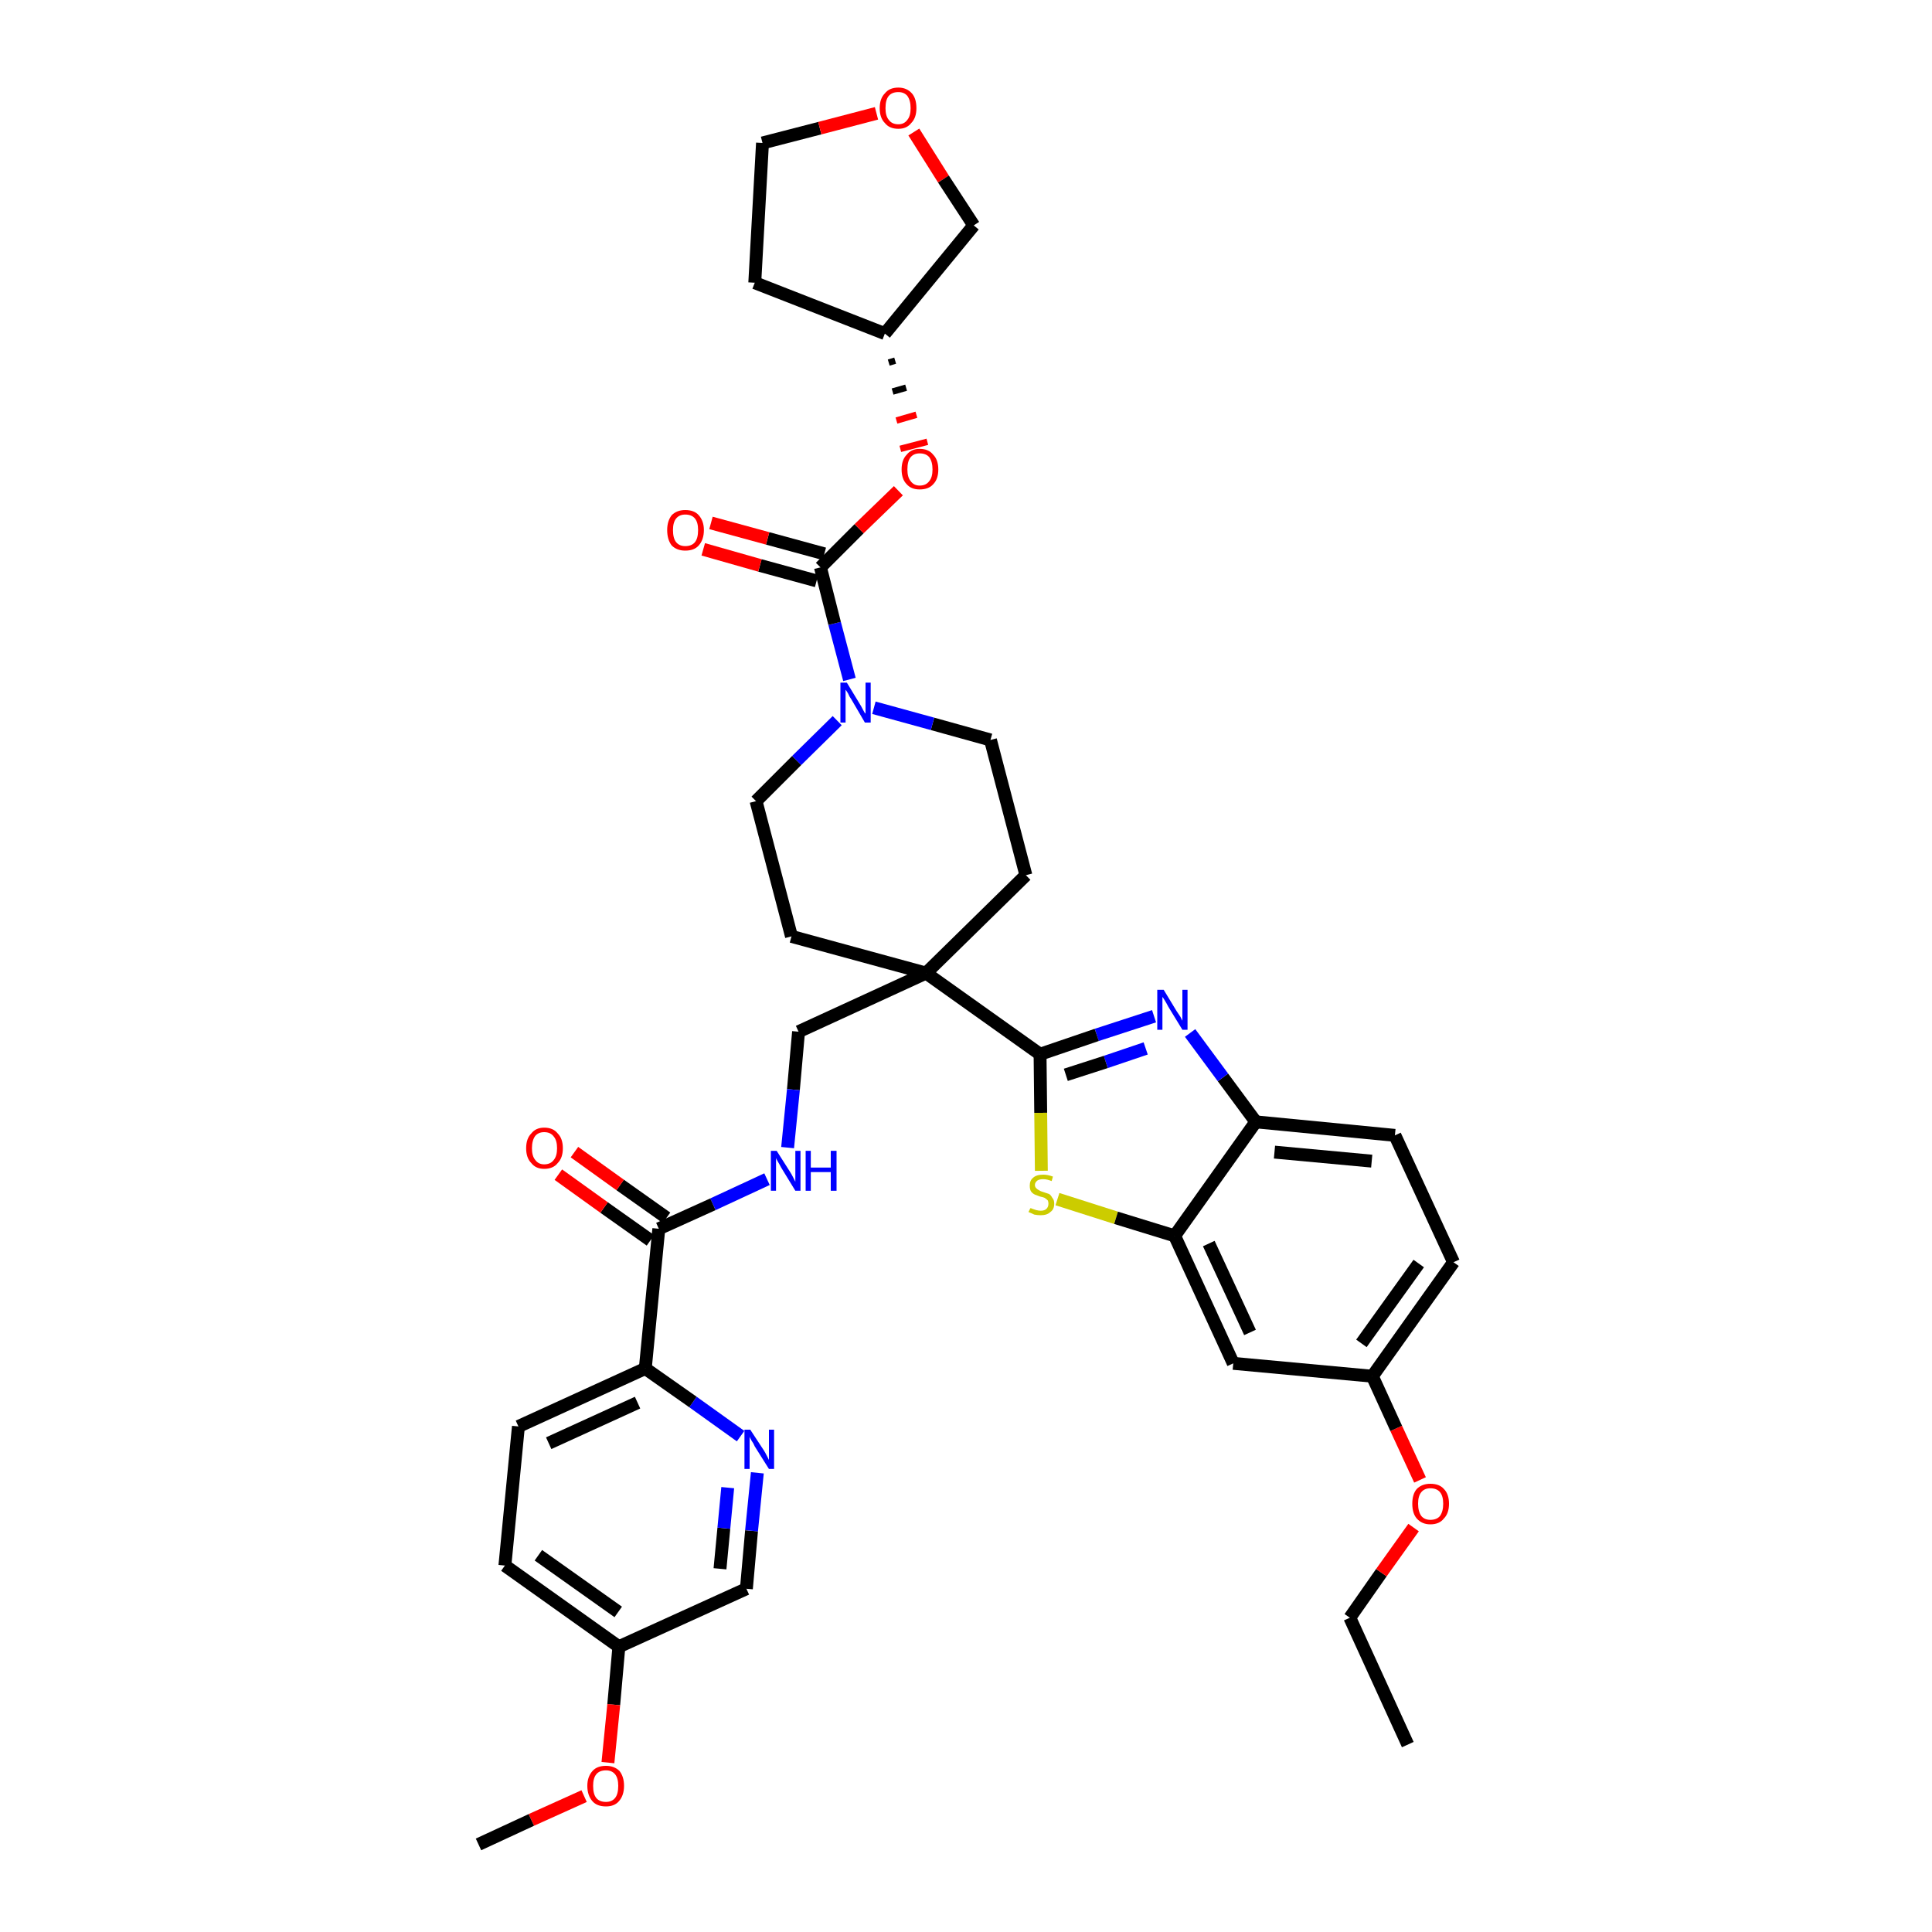 <?xml version='1.0' encoding='iso-8859-1'?>
<svg version='1.1' baseProfile='full'
              xmlns='http://www.w3.org/2000/svg'
                      xmlns:rdkit='http://www.rdkit.org/xml'
                      xmlns:xlink='http://www.w3.org/1999/xlink'
                  xml:space='preserve'
width='300px' height='300px' viewBox='0 0 300 300'>
<!-- END OF HEADER -->
<path class='bond-0 atom-0 atom-1' d='M 218.6,270.9 L 209.6,251.2' style='fill:none;fill-rule:evenodd;stroke:#000000;stroke-width:2.0px;stroke-linecap:butt;stroke-linejoin:miter;stroke-opacity:1' />
<path class='bond-1 atom-1 atom-2' d='M 209.6,251.2 L 214.5,244.2' style='fill:none;fill-rule:evenodd;stroke:#000000;stroke-width:2.0px;stroke-linecap:butt;stroke-linejoin:miter;stroke-opacity:1' />
<path class='bond-1 atom-1 atom-2' d='M 214.5,244.2 L 219.5,237.2' style='fill:none;fill-rule:evenodd;stroke:#FF0000;stroke-width:2.0px;stroke-linecap:butt;stroke-linejoin:miter;stroke-opacity:1' />
<path class='bond-2 atom-2 atom-3' d='M 220.5,229.8 L 216.8,221.8' style='fill:none;fill-rule:evenodd;stroke:#FF0000;stroke-width:2.0px;stroke-linecap:butt;stroke-linejoin:miter;stroke-opacity:1' />
<path class='bond-2 atom-2 atom-3' d='M 216.8,221.8 L 213.1,213.7' style='fill:none;fill-rule:evenodd;stroke:#000000;stroke-width:2.0px;stroke-linecap:butt;stroke-linejoin:miter;stroke-opacity:1' />
<path class='bond-3 atom-3 atom-4' d='M 213.1,213.7 L 225.7,196.0' style='fill:none;fill-rule:evenodd;stroke:#000000;stroke-width:2.0px;stroke-linecap:butt;stroke-linejoin:miter;stroke-opacity:1' />
<path class='bond-3 atom-3 atom-4' d='M 211.4,208.6 L 220.3,196.2' style='fill:none;fill-rule:evenodd;stroke:#000000;stroke-width:2.0px;stroke-linecap:butt;stroke-linejoin:miter;stroke-opacity:1' />
<path class='bond-37 atom-37 atom-3' d='M 191.5,211.7 L 213.1,213.7' style='fill:none;fill-rule:evenodd;stroke:#000000;stroke-width:2.0px;stroke-linecap:butt;stroke-linejoin:miter;stroke-opacity:1' />
<path class='bond-4 atom-4 atom-5' d='M 225.7,196.0 L 216.6,176.3' style='fill:none;fill-rule:evenodd;stroke:#000000;stroke-width:2.0px;stroke-linecap:butt;stroke-linejoin:miter;stroke-opacity:1' />
<path class='bond-5 atom-5 atom-6' d='M 216.6,176.3 L 195.0,174.2' style='fill:none;fill-rule:evenodd;stroke:#000000;stroke-width:2.0px;stroke-linecap:butt;stroke-linejoin:miter;stroke-opacity:1' />
<path class='bond-5 atom-5 atom-6' d='M 213.0,180.3 L 197.9,178.9' style='fill:none;fill-rule:evenodd;stroke:#000000;stroke-width:2.0px;stroke-linecap:butt;stroke-linejoin:miter;stroke-opacity:1' />
<path class='bond-6 atom-6 atom-7' d='M 195.0,174.2 L 189.9,167.3' style='fill:none;fill-rule:evenodd;stroke:#000000;stroke-width:2.0px;stroke-linecap:butt;stroke-linejoin:miter;stroke-opacity:1' />
<path class='bond-6 atom-6 atom-7' d='M 189.9,167.3 L 184.8,160.4' style='fill:none;fill-rule:evenodd;stroke:#0000FF;stroke-width:2.0px;stroke-linecap:butt;stroke-linejoin:miter;stroke-opacity:1' />
<path class='bond-38 atom-36 atom-6' d='M 182.4,191.9 L 195.0,174.2' style='fill:none;fill-rule:evenodd;stroke:#000000;stroke-width:2.0px;stroke-linecap:butt;stroke-linejoin:miter;stroke-opacity:1' />
<path class='bond-7 atom-7 atom-8' d='M 179.2,157.8 L 170.3,160.7' style='fill:none;fill-rule:evenodd;stroke:#0000FF;stroke-width:2.0px;stroke-linecap:butt;stroke-linejoin:miter;stroke-opacity:1' />
<path class='bond-7 atom-7 atom-8' d='M 170.3,160.7 L 161.5,163.7' style='fill:none;fill-rule:evenodd;stroke:#000000;stroke-width:2.0px;stroke-linecap:butt;stroke-linejoin:miter;stroke-opacity:1' />
<path class='bond-7 atom-7 atom-8' d='M 177.9,162.8 L 171.7,164.9' style='fill:none;fill-rule:evenodd;stroke:#0000FF;stroke-width:2.0px;stroke-linecap:butt;stroke-linejoin:miter;stroke-opacity:1' />
<path class='bond-7 atom-7 atom-8' d='M 171.7,164.9 L 165.5,166.9' style='fill:none;fill-rule:evenodd;stroke:#000000;stroke-width:2.0px;stroke-linecap:butt;stroke-linejoin:miter;stroke-opacity:1' />
<path class='bond-8 atom-8 atom-9' d='M 161.5,163.7 L 143.8,151.1' style='fill:none;fill-rule:evenodd;stroke:#000000;stroke-width:2.0px;stroke-linecap:butt;stroke-linejoin:miter;stroke-opacity:1' />
<path class='bond-34 atom-8 atom-35' d='M 161.5,163.7 L 161.6,172.8' style='fill:none;fill-rule:evenodd;stroke:#000000;stroke-width:2.0px;stroke-linecap:butt;stroke-linejoin:miter;stroke-opacity:1' />
<path class='bond-34 atom-8 atom-35' d='M 161.6,172.8 L 161.7,181.8' style='fill:none;fill-rule:evenodd;stroke:#CCCC00;stroke-width:2.0px;stroke-linecap:butt;stroke-linejoin:miter;stroke-opacity:1' />
<path class='bond-9 atom-9 atom-10' d='M 143.8,151.1 L 124.0,160.2' style='fill:none;fill-rule:evenodd;stroke:#000000;stroke-width:2.0px;stroke-linecap:butt;stroke-linejoin:miter;stroke-opacity:1' />
<path class='bond-21 atom-9 atom-22' d='M 143.8,151.1 L 159.3,135.9' style='fill:none;fill-rule:evenodd;stroke:#000000;stroke-width:2.0px;stroke-linecap:butt;stroke-linejoin:miter;stroke-opacity:1' />
<path class='bond-39 atom-34 atom-9' d='M 122.9,145.4 L 143.8,151.1' style='fill:none;fill-rule:evenodd;stroke:#000000;stroke-width:2.0px;stroke-linecap:butt;stroke-linejoin:miter;stroke-opacity:1' />
<path class='bond-10 atom-10 atom-11' d='M 124.0,160.2 L 123.2,169.2' style='fill:none;fill-rule:evenodd;stroke:#000000;stroke-width:2.0px;stroke-linecap:butt;stroke-linejoin:miter;stroke-opacity:1' />
<path class='bond-10 atom-10 atom-11' d='M 123.2,169.2 L 122.3,178.2' style='fill:none;fill-rule:evenodd;stroke:#0000FF;stroke-width:2.0px;stroke-linecap:butt;stroke-linejoin:miter;stroke-opacity:1' />
<path class='bond-11 atom-11 atom-12' d='M 119.1,183.1 L 110.7,187.0' style='fill:none;fill-rule:evenodd;stroke:#0000FF;stroke-width:2.0px;stroke-linecap:butt;stroke-linejoin:miter;stroke-opacity:1' />
<path class='bond-11 atom-11 atom-12' d='M 110.7,187.0 L 102.3,190.8' style='fill:none;fill-rule:evenodd;stroke:#000000;stroke-width:2.0px;stroke-linecap:butt;stroke-linejoin:miter;stroke-opacity:1' />
<path class='bond-12 atom-12 atom-13' d='M 103.5,189.1 L 96.3,184.0' style='fill:none;fill-rule:evenodd;stroke:#000000;stroke-width:2.0px;stroke-linecap:butt;stroke-linejoin:miter;stroke-opacity:1' />
<path class='bond-12 atom-12 atom-13' d='M 96.3,184.0 L 89.2,178.9' style='fill:none;fill-rule:evenodd;stroke:#FF0000;stroke-width:2.0px;stroke-linecap:butt;stroke-linejoin:miter;stroke-opacity:1' />
<path class='bond-12 atom-12 atom-13' d='M 101.0,192.6 L 93.8,187.5' style='fill:none;fill-rule:evenodd;stroke:#000000;stroke-width:2.0px;stroke-linecap:butt;stroke-linejoin:miter;stroke-opacity:1' />
<path class='bond-12 atom-12 atom-13' d='M 93.8,187.5 L 86.7,182.4' style='fill:none;fill-rule:evenodd;stroke:#FF0000;stroke-width:2.0px;stroke-linecap:butt;stroke-linejoin:miter;stroke-opacity:1' />
<path class='bond-13 atom-12 atom-14' d='M 102.3,190.8 L 100.2,212.5' style='fill:none;fill-rule:evenodd;stroke:#000000;stroke-width:2.0px;stroke-linecap:butt;stroke-linejoin:miter;stroke-opacity:1' />
<path class='bond-14 atom-14 atom-15' d='M 100.2,212.5 L 80.5,221.5' style='fill:none;fill-rule:evenodd;stroke:#000000;stroke-width:2.0px;stroke-linecap:butt;stroke-linejoin:miter;stroke-opacity:1' />
<path class='bond-14 atom-14 atom-15' d='M 99.0,217.8 L 85.2,224.1' style='fill:none;fill-rule:evenodd;stroke:#000000;stroke-width:2.0px;stroke-linecap:butt;stroke-linejoin:miter;stroke-opacity:1' />
<path class='bond-40 atom-21 atom-14' d='M 115.0,223.0 L 107.6,217.7' style='fill:none;fill-rule:evenodd;stroke:#0000FF;stroke-width:2.0px;stroke-linecap:butt;stroke-linejoin:miter;stroke-opacity:1' />
<path class='bond-40 atom-21 atom-14' d='M 107.6,217.7 L 100.2,212.5' style='fill:none;fill-rule:evenodd;stroke:#000000;stroke-width:2.0px;stroke-linecap:butt;stroke-linejoin:miter;stroke-opacity:1' />
<path class='bond-15 atom-15 atom-16' d='M 80.5,221.5 L 78.4,243.1' style='fill:none;fill-rule:evenodd;stroke:#000000;stroke-width:2.0px;stroke-linecap:butt;stroke-linejoin:miter;stroke-opacity:1' />
<path class='bond-16 atom-16 atom-17' d='M 78.4,243.1 L 96.1,255.7' style='fill:none;fill-rule:evenodd;stroke:#000000;stroke-width:2.0px;stroke-linecap:butt;stroke-linejoin:miter;stroke-opacity:1' />
<path class='bond-16 atom-16 atom-17' d='M 83.6,241.5 L 96.0,250.3' style='fill:none;fill-rule:evenodd;stroke:#000000;stroke-width:2.0px;stroke-linecap:butt;stroke-linejoin:miter;stroke-opacity:1' />
<path class='bond-17 atom-17 atom-18' d='M 96.1,255.7 L 95.3,264.7' style='fill:none;fill-rule:evenodd;stroke:#000000;stroke-width:2.0px;stroke-linecap:butt;stroke-linejoin:miter;stroke-opacity:1' />
<path class='bond-17 atom-17 atom-18' d='M 95.3,264.7 L 94.4,273.7' style='fill:none;fill-rule:evenodd;stroke:#FF0000;stroke-width:2.0px;stroke-linecap:butt;stroke-linejoin:miter;stroke-opacity:1' />
<path class='bond-19 atom-17 atom-20' d='M 96.1,255.7 L 115.9,246.7' style='fill:none;fill-rule:evenodd;stroke:#000000;stroke-width:2.0px;stroke-linecap:butt;stroke-linejoin:miter;stroke-opacity:1' />
<path class='bond-18 atom-18 atom-19' d='M 90.7,278.9 L 82.5,282.6' style='fill:none;fill-rule:evenodd;stroke:#FF0000;stroke-width:2.0px;stroke-linecap:butt;stroke-linejoin:miter;stroke-opacity:1' />
<path class='bond-18 atom-18 atom-19' d='M 82.5,282.6 L 74.3,286.4' style='fill:none;fill-rule:evenodd;stroke:#000000;stroke-width:2.0px;stroke-linecap:butt;stroke-linejoin:miter;stroke-opacity:1' />
<path class='bond-20 atom-20 atom-21' d='M 115.9,246.7 L 116.7,237.7' style='fill:none;fill-rule:evenodd;stroke:#000000;stroke-width:2.0px;stroke-linecap:butt;stroke-linejoin:miter;stroke-opacity:1' />
<path class='bond-20 atom-20 atom-21' d='M 116.7,237.7 L 117.6,228.7' style='fill:none;fill-rule:evenodd;stroke:#0000FF;stroke-width:2.0px;stroke-linecap:butt;stroke-linejoin:miter;stroke-opacity:1' />
<path class='bond-20 atom-20 atom-21' d='M 111.8,243.6 L 112.4,237.3' style='fill:none;fill-rule:evenodd;stroke:#000000;stroke-width:2.0px;stroke-linecap:butt;stroke-linejoin:miter;stroke-opacity:1' />
<path class='bond-20 atom-20 atom-21' d='M 112.4,237.3 L 113.0,231.0' style='fill:none;fill-rule:evenodd;stroke:#0000FF;stroke-width:2.0px;stroke-linecap:butt;stroke-linejoin:miter;stroke-opacity:1' />
<path class='bond-22 atom-22 atom-23' d='M 159.3,135.9 L 153.8,114.9' style='fill:none;fill-rule:evenodd;stroke:#000000;stroke-width:2.0px;stroke-linecap:butt;stroke-linejoin:miter;stroke-opacity:1' />
<path class='bond-23 atom-23 atom-24' d='M 153.8,114.9 L 144.8,112.4' style='fill:none;fill-rule:evenodd;stroke:#000000;stroke-width:2.0px;stroke-linecap:butt;stroke-linejoin:miter;stroke-opacity:1' />
<path class='bond-23 atom-23 atom-24' d='M 144.8,112.4 L 135.7,109.9' style='fill:none;fill-rule:evenodd;stroke:#0000FF;stroke-width:2.0px;stroke-linecap:butt;stroke-linejoin:miter;stroke-opacity:1' />
<path class='bond-24 atom-24 atom-25' d='M 131.9,105.5 L 129.6,96.8' style='fill:none;fill-rule:evenodd;stroke:#0000FF;stroke-width:2.0px;stroke-linecap:butt;stroke-linejoin:miter;stroke-opacity:1' />
<path class='bond-24 atom-24 atom-25' d='M 129.6,96.8 L 127.4,88.1' style='fill:none;fill-rule:evenodd;stroke:#000000;stroke-width:2.0px;stroke-linecap:butt;stroke-linejoin:miter;stroke-opacity:1' />
<path class='bond-32 atom-24 atom-33' d='M 130.0,111.9 L 123.7,118.1' style='fill:none;fill-rule:evenodd;stroke:#0000FF;stroke-width:2.0px;stroke-linecap:butt;stroke-linejoin:miter;stroke-opacity:1' />
<path class='bond-32 atom-24 atom-33' d='M 123.7,118.1 L 117.4,124.4' style='fill:none;fill-rule:evenodd;stroke:#000000;stroke-width:2.0px;stroke-linecap:butt;stroke-linejoin:miter;stroke-opacity:1' />
<path class='bond-25 atom-25 atom-26' d='M 128.0,86.0 L 119.2,83.6' style='fill:none;fill-rule:evenodd;stroke:#000000;stroke-width:2.0px;stroke-linecap:butt;stroke-linejoin:miter;stroke-opacity:1' />
<path class='bond-25 atom-25 atom-26' d='M 119.2,83.6 L 110.4,81.2' style='fill:none;fill-rule:evenodd;stroke:#FF0000;stroke-width:2.0px;stroke-linecap:butt;stroke-linejoin:miter;stroke-opacity:1' />
<path class='bond-25 atom-25 atom-26' d='M 126.8,90.2 L 118.0,87.8' style='fill:none;fill-rule:evenodd;stroke:#000000;stroke-width:2.0px;stroke-linecap:butt;stroke-linejoin:miter;stroke-opacity:1' />
<path class='bond-25 atom-25 atom-26' d='M 118.0,87.8 L 109.2,85.3' style='fill:none;fill-rule:evenodd;stroke:#FF0000;stroke-width:2.0px;stroke-linecap:butt;stroke-linejoin:miter;stroke-opacity:1' />
<path class='bond-26 atom-25 atom-27' d='M 127.4,88.1 L 133.4,82.1' style='fill:none;fill-rule:evenodd;stroke:#000000;stroke-width:2.0px;stroke-linecap:butt;stroke-linejoin:miter;stroke-opacity:1' />
<path class='bond-26 atom-25 atom-27' d='M 133.4,82.1 L 139.5,76.2' style='fill:none;fill-rule:evenodd;stroke:#FF0000;stroke-width:2.0px;stroke-linecap:butt;stroke-linejoin:miter;stroke-opacity:1' />
<path class='bond-27 atom-28 atom-27' d='M 138.0,56.3 L 139.0,56.0' style='fill:none;fill-rule:evenodd;stroke:#000000;stroke-width:1.0px;stroke-linecap:butt;stroke-linejoin:miter;stroke-opacity:1' />
<path class='bond-27 atom-28 atom-27' d='M 138.6,60.8 L 140.7,60.2' style='fill:none;fill-rule:evenodd;stroke:#000000;stroke-width:1.0px;stroke-linecap:butt;stroke-linejoin:miter;stroke-opacity:1' />
<path class='bond-27 atom-28 atom-27' d='M 139.2,65.3 L 142.3,64.4' style='fill:none;fill-rule:evenodd;stroke:#FF0000;stroke-width:1.0px;stroke-linecap:butt;stroke-linejoin:miter;stroke-opacity:1' />
<path class='bond-27 atom-28 atom-27' d='M 139.8,69.7 L 144.0,68.6' style='fill:none;fill-rule:evenodd;stroke:#FF0000;stroke-width:1.0px;stroke-linecap:butt;stroke-linejoin:miter;stroke-opacity:1' />
<path class='bond-28 atom-28 atom-29' d='M 137.4,51.8 L 117.2,43.9' style='fill:none;fill-rule:evenodd;stroke:#000000;stroke-width:2.0px;stroke-linecap:butt;stroke-linejoin:miter;stroke-opacity:1' />
<path class='bond-41 atom-32 atom-28' d='M 151.2,35.0 L 137.4,51.8' style='fill:none;fill-rule:evenodd;stroke:#000000;stroke-width:2.0px;stroke-linecap:butt;stroke-linejoin:miter;stroke-opacity:1' />
<path class='bond-29 atom-29 atom-30' d='M 117.2,43.9 L 118.4,22.2' style='fill:none;fill-rule:evenodd;stroke:#000000;stroke-width:2.0px;stroke-linecap:butt;stroke-linejoin:miter;stroke-opacity:1' />
<path class='bond-30 atom-30 atom-31' d='M 118.4,22.2 L 127.3,19.9' style='fill:none;fill-rule:evenodd;stroke:#000000;stroke-width:2.0px;stroke-linecap:butt;stroke-linejoin:miter;stroke-opacity:1' />
<path class='bond-30 atom-30 atom-31' d='M 127.3,19.9 L 136.1,17.6' style='fill:none;fill-rule:evenodd;stroke:#FF0000;stroke-width:2.0px;stroke-linecap:butt;stroke-linejoin:miter;stroke-opacity:1' />
<path class='bond-31 atom-31 atom-32' d='M 141.9,20.5 L 146.5,27.8' style='fill:none;fill-rule:evenodd;stroke:#FF0000;stroke-width:2.0px;stroke-linecap:butt;stroke-linejoin:miter;stroke-opacity:1' />
<path class='bond-31 atom-31 atom-32' d='M 146.5,27.8 L 151.2,35.0' style='fill:none;fill-rule:evenodd;stroke:#000000;stroke-width:2.0px;stroke-linecap:butt;stroke-linejoin:miter;stroke-opacity:1' />
<path class='bond-33 atom-33 atom-34' d='M 117.4,124.4 L 122.9,145.4' style='fill:none;fill-rule:evenodd;stroke:#000000;stroke-width:2.0px;stroke-linecap:butt;stroke-linejoin:miter;stroke-opacity:1' />
<path class='bond-35 atom-35 atom-36' d='M 164.2,186.2 L 173.3,189.1' style='fill:none;fill-rule:evenodd;stroke:#CCCC00;stroke-width:2.0px;stroke-linecap:butt;stroke-linejoin:miter;stroke-opacity:1' />
<path class='bond-35 atom-35 atom-36' d='M 173.3,189.1 L 182.4,191.9' style='fill:none;fill-rule:evenodd;stroke:#000000;stroke-width:2.0px;stroke-linecap:butt;stroke-linejoin:miter;stroke-opacity:1' />
<path class='bond-36 atom-36 atom-37' d='M 182.4,191.9 L 191.5,211.7' style='fill:none;fill-rule:evenodd;stroke:#000000;stroke-width:2.0px;stroke-linecap:butt;stroke-linejoin:miter;stroke-opacity:1' />
<path class='bond-36 atom-36 atom-37' d='M 187.7,193.1 L 194.1,206.9' style='fill:none;fill-rule:evenodd;stroke:#000000;stroke-width:2.0px;stroke-linecap:butt;stroke-linejoin:miter;stroke-opacity:1' />
<path  class='atom-2' d='M 219.3 233.5
Q 219.3 232.0, 220.0 231.2
Q 220.8 230.4, 222.1 230.4
Q 223.5 230.4, 224.2 231.2
Q 225.0 232.0, 225.0 233.5
Q 225.0 235.0, 224.2 235.8
Q 223.5 236.7, 222.1 236.7
Q 220.8 236.7, 220.0 235.8
Q 219.3 235.0, 219.3 233.5
M 222.1 236.0
Q 223.1 236.0, 223.6 235.4
Q 224.1 234.7, 224.1 233.5
Q 224.1 232.3, 223.6 231.7
Q 223.1 231.1, 222.1 231.1
Q 221.2 231.1, 220.7 231.7
Q 220.2 232.3, 220.2 233.5
Q 220.2 234.7, 220.7 235.4
Q 221.2 236.0, 222.1 236.0
' fill='#FF0000'/>
<path  class='atom-7' d='M 180.7 153.7
L 182.7 157.0
Q 182.9 157.3, 183.3 157.9
Q 183.6 158.5, 183.6 158.5
L 183.6 153.7
L 184.4 153.7
L 184.4 159.9
L 183.6 159.9
L 181.4 156.3
Q 181.2 155.9, 180.9 155.4
Q 180.6 154.9, 180.5 154.8
L 180.5 159.9
L 179.7 159.9
L 179.7 153.7
L 180.7 153.7
' fill='#0000FF'/>
<path  class='atom-11' d='M 120.6 178.7
L 122.7 182.0
Q 122.9 182.3, 123.2 182.9
Q 123.5 183.5, 123.5 183.5
L 123.5 178.7
L 124.3 178.7
L 124.3 184.9
L 123.5 184.9
L 121.3 181.3
Q 121.1 180.9, 120.8 180.4
Q 120.5 179.9, 120.5 179.8
L 120.5 184.9
L 119.7 184.9
L 119.7 178.7
L 120.6 178.7
' fill='#0000FF'/>
<path  class='atom-11' d='M 125.1 178.7
L 125.9 178.7
L 125.9 181.3
L 129.0 181.3
L 129.0 178.7
L 129.9 178.7
L 129.9 184.9
L 129.0 184.9
L 129.0 182.0
L 125.9 182.0
L 125.9 184.9
L 125.1 184.9
L 125.1 178.7
' fill='#0000FF'/>
<path  class='atom-13' d='M 81.7 178.3
Q 81.7 176.8, 82.5 176.0
Q 83.2 175.1, 84.5 175.1
Q 85.9 175.1, 86.6 176.0
Q 87.4 176.8, 87.4 178.3
Q 87.4 179.8, 86.6 180.6
Q 85.9 181.5, 84.5 181.5
Q 83.2 181.5, 82.5 180.6
Q 81.7 179.8, 81.7 178.3
M 84.5 180.8
Q 85.5 180.8, 86.0 180.1
Q 86.5 179.5, 86.5 178.3
Q 86.5 177.1, 86.0 176.5
Q 85.5 175.8, 84.5 175.8
Q 83.6 175.8, 83.1 176.4
Q 82.6 177.1, 82.6 178.3
Q 82.6 179.5, 83.1 180.1
Q 83.6 180.8, 84.5 180.8
' fill='#FF0000'/>
<path  class='atom-18' d='M 91.2 277.3
Q 91.2 275.9, 92.0 275.0
Q 92.7 274.2, 94.1 274.2
Q 95.4 274.2, 96.2 275.0
Q 96.9 275.9, 96.9 277.3
Q 96.9 278.8, 96.1 279.7
Q 95.4 280.5, 94.1 280.5
Q 92.7 280.5, 92.0 279.7
Q 91.2 278.8, 91.2 277.3
M 94.1 279.8
Q 95.0 279.8, 95.5 279.2
Q 96.0 278.6, 96.0 277.3
Q 96.0 276.1, 95.5 275.5
Q 95.0 274.9, 94.1 274.9
Q 93.1 274.9, 92.6 275.5
Q 92.1 276.1, 92.1 277.3
Q 92.1 278.6, 92.6 279.2
Q 93.1 279.8, 94.1 279.8
' fill='#FF0000'/>
<path  class='atom-21' d='M 116.5 222.0
L 118.6 225.2
Q 118.8 225.5, 119.1 226.1
Q 119.4 226.7, 119.4 226.7
L 119.4 222.0
L 120.2 222.0
L 120.2 228.1
L 119.4 228.1
L 117.2 224.6
Q 117.0 224.1, 116.7 223.7
Q 116.4 223.2, 116.4 223.0
L 116.4 228.1
L 115.6 228.1
L 115.6 222.0
L 116.5 222.0
' fill='#0000FF'/>
<path  class='atom-24' d='M 131.5 106.0
L 133.5 109.3
Q 133.7 109.6, 134.0 110.2
Q 134.3 110.8, 134.4 110.8
L 134.4 106.0
L 135.2 106.0
L 135.2 112.2
L 134.3 112.2
L 132.2 108.6
Q 131.9 108.2, 131.7 107.7
Q 131.4 107.2, 131.3 107.1
L 131.3 112.2
L 130.5 112.2
L 130.5 106.0
L 131.5 106.0
' fill='#0000FF'/>
<path  class='atom-26' d='M 103.6 82.3
Q 103.6 80.9, 104.3 80.0
Q 105.1 79.2, 106.4 79.2
Q 107.8 79.2, 108.5 80.0
Q 109.3 80.9, 109.3 82.3
Q 109.3 83.8, 108.5 84.7
Q 107.8 85.5, 106.4 85.5
Q 105.1 85.5, 104.3 84.7
Q 103.6 83.8, 103.6 82.3
M 106.4 84.8
Q 107.4 84.8, 107.9 84.2
Q 108.4 83.6, 108.4 82.3
Q 108.4 81.1, 107.9 80.5
Q 107.4 79.9, 106.4 79.9
Q 105.5 79.9, 105.0 80.5
Q 104.5 81.1, 104.5 82.3
Q 104.5 83.6, 105.0 84.2
Q 105.5 84.8, 106.4 84.8
' fill='#FF0000'/>
<path  class='atom-27' d='M 140.0 72.9
Q 140.0 71.4, 140.8 70.6
Q 141.5 69.7, 142.8 69.7
Q 144.2 69.7, 144.9 70.6
Q 145.7 71.4, 145.7 72.9
Q 145.7 74.4, 144.9 75.2
Q 144.2 76.0, 142.8 76.0
Q 141.5 76.0, 140.8 75.2
Q 140.0 74.4, 140.0 72.9
M 142.8 75.4
Q 143.8 75.4, 144.3 74.7
Q 144.8 74.1, 144.8 72.9
Q 144.8 71.7, 144.3 71.0
Q 143.8 70.4, 142.8 70.4
Q 141.9 70.4, 141.4 71.0
Q 140.9 71.6, 140.9 72.9
Q 140.9 74.1, 141.4 74.7
Q 141.9 75.4, 142.8 75.4
' fill='#FF0000'/>
<path  class='atom-31' d='M 136.6 16.8
Q 136.6 15.3, 137.4 14.5
Q 138.1 13.6, 139.5 13.6
Q 140.8 13.6, 141.6 14.5
Q 142.3 15.3, 142.3 16.8
Q 142.3 18.3, 141.5 19.1
Q 140.8 20.0, 139.5 20.0
Q 138.1 20.0, 137.4 19.1
Q 136.6 18.3, 136.6 16.8
M 139.5 19.3
Q 140.4 19.3, 140.9 18.6
Q 141.4 18.0, 141.4 16.8
Q 141.4 15.6, 140.9 14.9
Q 140.4 14.3, 139.5 14.3
Q 138.5 14.3, 138.0 14.9
Q 137.5 15.5, 137.5 16.8
Q 137.5 18.0, 138.0 18.6
Q 138.5 19.3, 139.5 19.3
' fill='#FF0000'/>
<path  class='atom-35' d='M 160.0 187.6
Q 160.1 187.6, 160.3 187.7
Q 160.6 187.8, 160.9 187.9
Q 161.3 188.0, 161.6 188.0
Q 162.2 188.0, 162.5 187.7
Q 162.8 187.4, 162.8 186.9
Q 162.8 186.6, 162.7 186.4
Q 162.5 186.2, 162.2 186.0
Q 162.0 185.9, 161.5 185.8
Q 161.0 185.6, 160.7 185.5
Q 160.3 185.3, 160.1 185.0
Q 159.9 184.7, 159.9 184.1
Q 159.9 183.3, 160.4 182.9
Q 160.9 182.4, 162.0 182.4
Q 162.7 182.4, 163.5 182.7
L 163.3 183.4
Q 162.6 183.1, 162.0 183.1
Q 161.4 183.1, 161.1 183.3
Q 160.7 183.6, 160.7 184.0
Q 160.7 184.3, 160.9 184.5
Q 161.1 184.7, 161.3 184.8
Q 161.6 185.0, 162.0 185.1
Q 162.6 185.3, 162.9 185.4
Q 163.2 185.6, 163.4 186.0
Q 163.7 186.3, 163.7 186.9
Q 163.7 187.8, 163.1 188.2
Q 162.6 188.7, 161.6 188.7
Q 161.1 188.7, 160.6 188.6
Q 160.2 188.4, 159.7 188.2
L 160.0 187.6
' fill='#CCCC00'/>
</svg>
